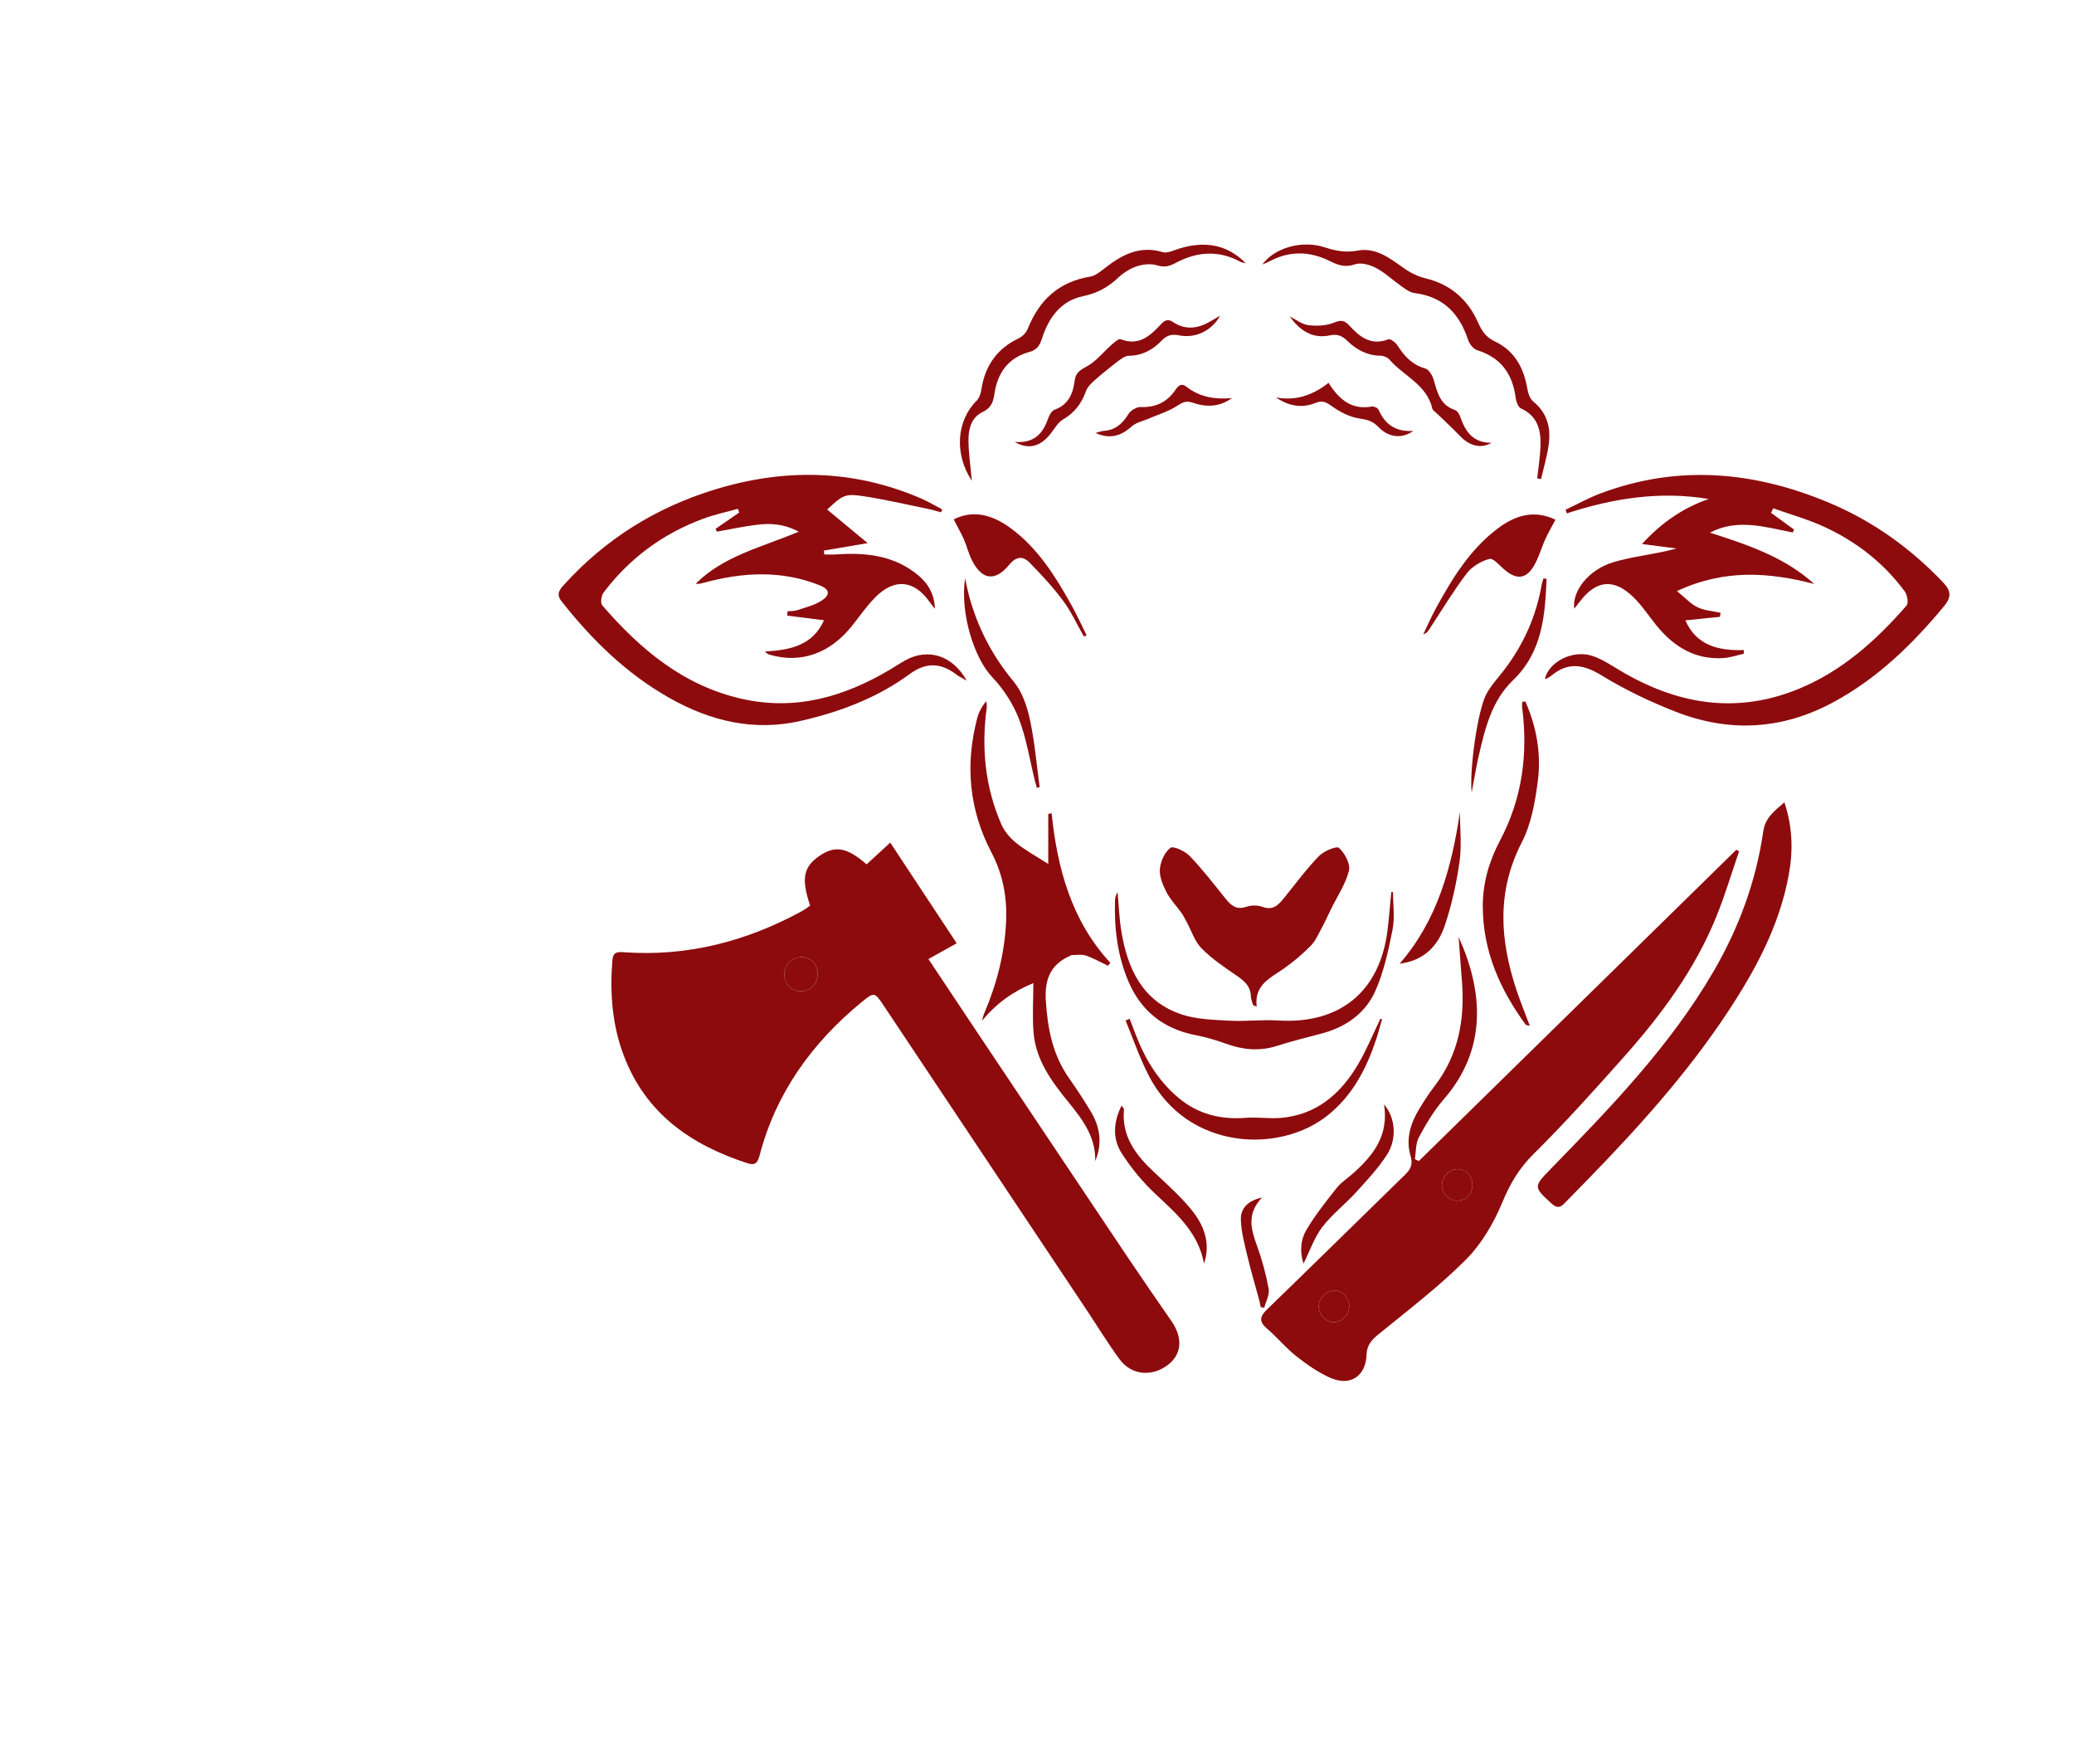 <svg id="eQke7fCSzyt1" xmlns="http://www.w3.org/2000/svg" xmlns:xlink="http://www.w3.org/1999/xlink" viewBox="0 0 700 595.28" shape-rendering="geometricPrecision" text-rendering="geometricPrecision" project-id="4d2a5ff1211f4074851b62859f241bd1" export-id="abaaeeef4fc049ff9a1edcb1b204cde2" cached="false"><g><path d="M273.42,305.6c-3.05-9.17-2.28-13.07,3.24-16.83c5.17-3.52,9.23-2.85,15.83,2.92c2.48-2.29,5.02-4.62,7.98-7.35c7.52,11.39,14.84,22.49,22.42,33.98-3.31,1.85-6.21,3.47-9.53,5.32c4.88,7.33,9.5,14.3,14.15,21.26c17.66,26.41,35.31,52.83,53,79.22c4.9,7.3,9.91,14.53,14.91,21.77c3.86,5.59,3.46,11.07-1.15,14.64-5.41,4.2-12.4,3.61-16.41-1.84-3.96-5.39-7.45-11.13-11.16-16.7-22.87-34.3-45.74-68.61-68.62-102.9-2.85-4.27-3.1-4.34-7.17-1-16.79,13.77-29,30.61-34.55,51.86-.61,2.35-1.45,3.45-4.05,2.61-19.11-6.2-34.37-16.74-41.8-36.39-3.95-10.44-4.69-21.19-3.82-32.19.21-2.64,1.6-2.8,3.72-2.65c21.46,1.56,41.4-3.61,60.17-13.82c1.02-.53,1.93-1.28,2.84-1.91ZM270.48,323c-3.34.05-5.89,2.74-5.75,6.09.13,3.03,2.61,5.44,5.57,5.42c3.15-.02,5.69-2.57,5.7-5.71.01-3.37-2.35-5.85-5.52-5.8Z" fill="#8d0b0d"/><path d="M492.3,316.18c8.34,18.45,9.73,37.85-5.06,54.85-3.31,3.81-5.95,8.29-8.35,12.76-1.13,2.1-.94,4.89-1.36,7.37.45.22.89.43,1.34.65c35.72-35.02,71.44-70.04,107.16-105.05.31.18.62.36.93.54-2.55,7.38-4.77,14.9-7.71,22.12-7.22,17.75-18.46,32.96-31.08,47.15-9.95,11.19-19.96,22.35-30.59,32.88-4.88,4.83-7.93,10.02-10.53,16.31-2.9,7.01-7.04,14.07-12.36,19.39-9.14,9.14-19.54,17.05-29.59,25.25-2.33,1.9-3.78,3.72-3.88,6.79-.23,7.06-5.36,10.67-11.93,7.89-4.15-1.76-8.01-4.46-11.59-7.26-3.6-2.82-6.56-6.44-10.04-9.44-2.84-2.44-2.51-4.1.08-6.6c15.58-15.05,30.99-30.29,46.52-45.4c1.97-1.92,2.65-3.54,1.79-6.47-1.6-5.42-.05-10.68,2.82-15.45c1.62-2.7,3.33-5.37,5.25-7.86c8.09-10.48,10.32-22.46,9.31-35.33-.42-5.03-.76-10.06-1.13-15.09Zm-5.63,83.75c-.07,2.66,2.51,5.45,5.26,5.28c2.95-.18,4.83-1.83,5-4.96.19-3.28-1.98-5.71-5.06-5.71-2.64-.02-5.13,2.56-5.2,5.39ZM445.08,440.6c-.16,2.77,2.23,5.5,4.89,5.57c2.79.07,5.3-2.28,5.41-5.09.11-2.9-2.18-5.55-4.84-5.59-2.69-.05-5.3,2.4-5.46,5.11Z" fill="#8d0b0d"/><path d="M279.18,171.95c4.48,3.71,8.72,7.23,13.67,11.34-5.74.97-10.26,1.74-14.77,2.5.04.44.07.88.11,1.32c1.32,0,2.64.08,3.95-.01c10.08-.72,19.73.3,27.86,7.11c3.41,2.85,5.4,6.53,5.54,11.23-.6-.77-1.23-1.52-1.79-2.31-5.18-7.35-11.77-8.09-18.19-1.7-2.95,2.94-5.35,6.45-7.96,9.73-7.47,9.39-17.31,12.85-27.85,9.77-.54-.16-1.04-.49-1.58-1.07c8.42-.48,16.12-1.98,19.95-10.55-4.34-.54-8.38-1.05-12.42-1.56.04-.49.07-.98.11-1.47c1.1-.11,2.26-.02,3.27-.37c2.81-.95,5.84-1.65,8.26-3.25c3.05-2.01,2.66-3.82-.79-5.19-12.9-5.12-25.96-4.37-39.06-.8-.84.23-1.68.46-2.68.31c9.34-9.33,22.02-12.24,34.79-17.55-5.24-2.78-9.79-2.89-14.34-2.32-4.46.56-8.86,1.51-13.29,2.3-.16-.31-.31-.62-.47-.93c2.67-1.85,5.33-3.69,8-5.54-.15-.41-.3-.83-.45-1.24-3.88,1.09-7.86,1.92-11.64,3.32-13.65,5.03-24.95,13.36-33.72,24.97-.77,1.01-1.09,3.52-.42,4.29c12.84,14.87,27.49,27.18,47.29,31.59c17.97,4.01,34.3-.71,49.72-9.84c1.81-1.07,3.55-2.26,5.39-3.26c7.59-4.13,15.85-1.64,20.61,6.92-1.67-.98-2.64-1.41-3.46-2.04-5.24-4.03-10.28-4.24-15.8-.18-10.97,8.05-23.5,12.76-36.66,15.78-15.81,3.64-30.47.14-44.33-7.67-14.55-8.2-26.21-19.62-36.48-32.63-1.99-2.52-.65-4,.92-5.73c13.83-15.27,30.73-25.79,50.32-31.88c23.65-7.35,47.1-7.05,70.08,2.87c2.46,1.06,4.77,2.46,7.15,3.7-.13.33-.27.65-.4.98-1.31-.35-2.61-.78-3.93-1.05-7.45-1.52-14.86-3.28-22.37-4.41-6.21-.91-6.84-.37-12.14,4.52Z" fill="#8d0b0d"/><path d="M580.49,208.16c-3.79.39-7.58.77-11.67,1.19c3.76,8.5,11.17,10.29,19.74,10.02-.01.42-.01.83-.02,1.25-2.28.5-4.53,1.3-6.83,1.45-9.65.63-16.88-3.88-22.73-11.12-2.55-3.16-4.81-6.63-7.7-9.44-6.62-6.45-12.64-5.77-18.18,1.65-.53.72-1.11,1.4-1.78,2.25-.74-5.82,4.66-13.06,13.01-15.63c6.85-2.11,14.18-2.64,21.5-4.69-3.56-.46-7.13-.93-11.64-1.51c6.54-7.13,13.71-12.15,22.5-15.19-16.43-2.76-32.27-.23-47.9,4.85-.12-.41-.25-.82-.37-1.24c3.95-1.86,7.8-4.01,11.87-5.53c25.99-9.74,51.58-7.44,76.75,3.06c14.87,6.2,27.73,15.35,38.83,27.07c2.75,2.9,2.75,4.97.23,8.02-10.65,12.83-22.41,24.28-37.25,32.31-17.28,9.35-35.11,10.35-53.21,3.28-8.63-3.37-17.12-7.41-25-12.24-6.23-3.82-11.44-4.69-17.14.12-.49.41-1.12.67-1.69.98-.1.05-.26.01-.39.01c1.36-5.77,9.39-9.9,15.99-7.75c3.18,1.04,6.11,2.98,9.02,4.73c19.07,11.45,39.01,15.13,60.22,6.58c14.87-5.99,26.47-16.4,36.83-28.29.72-.83.28-3.57-.57-4.72-7.06-9.62-16.28-16.77-27.02-21.77-5.58-2.6-11.59-4.25-17.41-6.33-.24.51-.49,1.02-.73,1.53c2.58,1.88,5.17,3.75,7.75,5.63-.13.33-.27.67-.4,1-9.31-1.79-18.65-4.84-27.97.06c12.61,4.06,25.09,8.16,35.21,17.32-15.28-3.97-30.3-5.11-46.35,2.4c2.86,2.31,4.68,4.38,6.96,5.46c2.36,1.12,5.17,1.28,7.78,1.86-.09.44-.17.9-.24,1.37Z" fill="#8d0b0d"/><path d="M602.26,270.75c2.81,8.49,2.95,16.5,1.45,24.59-3.19,17.28-11.39,32.34-20.96,46.75-13.58,20.43-29.93,38.57-47,56.09-2.57,2.63-5.16,5.24-7.71,7.88-1.4,1.45-2.53,1.75-4.28.17-6.33-5.74-6.2-5.8-.16-11.99c20.08-20.61,40.12-41.32,54.72-66.4c8.53-14.64,14.36-30.4,16.79-47.24.68-4.64,3.68-6.87,7.15-9.85Z" fill="#8d0b0d"/><path d="M369.66,391.82c.18-8.14-4.25-13.99-8.96-19.78-5.68-6.97-11.07-14.22-11.86-23.57-.45-5.31-.08-10.68-.08-16.71-6.95,2.85-12.53,6.92-17.32,12.7.25-.84.42-1.72.76-2.53c4.27-10,6.94-20.42,7.38-31.27.33-7.95-1.14-15.71-4.89-22.85-7.64-14.53-9-29.73-4.86-45.49.52-1.98,1.48-3.85,3.04-5.69.06.74.26,1.51.16,2.23-1.85,13.56-.56,26.76,4.95,39.35c1.04,2.39,2.98,4.63,5.03,6.28c3.12,2.51,6.71,4.45,10.79,7.07c0-6.12,0-11.5,0-16.88.38-.08.76-.16,1.13-.25c1.94,18.69,6.69,36.26,19.83,50.49-.27.33-.53.66-.8.99-2.48-1.17-4.88-2.57-7.46-3.44-1.48-.5-3.24-.14-4.88-.16-.11,0-.22.15-.34.2-6.65,2.89-8.73,7.84-8.3,15.07.57,9.54,2.31,18.44,7.91,26.38c2.57,3.65,5.03,7.39,7.32,11.22c3.15,5.28,3.87,10.85,1.45,16.64Z" fill="#8d0b0d"/><path d="M422.97,339.26c-.27-.99-.76-1.97-.78-2.96-.06-3.29-1.97-5.11-4.52-6.86-4.21-2.89-8.54-5.78-12.11-9.38-2.33-2.35-3.42-5.94-5.07-8.96-.55-1.01-1.04-2.07-1.71-3-1.67-2.35-3.75-4.47-5.06-7-1.23-2.39-2.45-5.24-2.25-7.77.2-2.57,1.59-5.71,3.54-7.21.96-.74,4.93,1.08,6.51,2.72c4.35,4.53,8.21,9.54,12.15,14.46c1.86,2.31,3.68,3.82,6.98,2.7c1.63-.55,3.8-.59,5.4.01c3.54,1.33,5.38-.54,7.28-2.91c3.87-4.8,7.56-9.79,11.82-14.21c1.64-1.7,5.98-3.5,6.79-2.75c1.94,1.78,3.9,5.4,3.35,7.65-1.12,4.53-3.92,8.65-6.03,12.94-1.06,2.15-2.03,4.35-3.18,6.45-1.12,2.06-2.08,4.34-3.68,5.97-2.75,2.79-5.79,5.37-8.99,7.63-4.55,3.22-10.14,5.45-9.27,12.91-.38-.15-.77-.29-1.17-.43Z" fill="#8d0b0d"/><path d="M470.16,301.05c0,4.21.65,8.56-.15,12.61-1.38,7.01-2.91,14.17-5.77,20.65-3.44,7.78-10.21,12.46-18.6,14.58-4.93,1.25-9.87,2.55-14.72,4.08-5.93,1.88-11.6,1.28-17.34-.82-3.3-1.21-6.74-2.18-10.19-2.86-10.77-2.13-18.34-8.15-22.59-18.23-3.69-8.74-4.78-17.96-4.46-27.37.03-.87.31-1.73.86-2.57.4,4.32.55,8.68,1.24,12.95c2.06,12.7,7.03,23.71,20.19,28.2c5.08,1.73,10.79,1.86,16.25,2.17s10.98-.41,16.43-.07c20.92,1.32,34.48-9.75,37.01-30.59.52-4.23.84-8.49,1.25-12.73.21.01.4,0,.59,0Z" fill="#8d0b0d"/><path d="M514.82,236.71c3.77,8.52,5.4,17.58,4.22,26.76-.9,7.07-2.2,14.55-5.41,20.77-8.51,16.48-7.41,32.84-1.89,49.58c1.33,4.05,2.97,8.01,4.59,12.34-.76-.2-1.24-.17-1.4-.38-8.69-11.92-14.46-24.85-14.47-39.96c0-7.97,2.14-15.24,5.82-22.19c7.51-14.18,9.5-29.28,7.44-45.05-.07-.57.06-1.16.1-1.74.35-.04.68-.08,1-.13Z" fill="#8d0b0d"/><path d="M328.01,162.25c-6.06-9.14-5.12-20.37,1.64-27.06.9-.89,1.38-2.46,1.58-3.78c1.22-8.01,5.3-13.8,12.7-17.31c1.24-.59,2.47-1.92,2.98-3.2c3.85-9.66,10.46-15.8,20.98-17.54c1.77-.29,3.47-1.67,4.96-2.84c5.79-4.54,11.79-7.77,19.59-5.43c1.61.48,3.76-.66,5.61-1.22c8.37-2.54,15.98-1.57,22.42,4.98-.64-.18-1.34-.24-1.9-.55-7.36-3.97-14.66-3.38-21.81.45-2.08,1.11-3.78,1.57-6.23.79-2.06-.65-4.7-.38-6.81.32-2.3.76-4.55,2.19-6.32,3.86-3.42,3.23-7.08,5.25-11.85,6.23-7.49,1.54-11.6,7.24-13.86,14.25-.73,2.25-1.6,3.84-4.2,4.55-7.14,1.93-10.84,7.06-11.86,14.16-.4,2.76-1.11,4.77-3.96,6.12-3.9,1.84-4.84,5.81-4.8,9.7.04,4.3.69,8.57,1.14,13.52Z" fill="#8d0b0d"/><path d="M518.82,161.45c.38-3.49.95-6.97,1.1-10.47.24-5.51-.72-10.47-6.55-13.13-.96-.44-1.64-2.28-1.8-3.55-1.04-8.06-4.94-13.62-12.98-16.11-1.3-.4-2.64-2.12-3.1-3.51-2.93-8.92-8.45-14.6-18.13-15.79-1.54-.19-3.02-1.37-4.38-2.31-2.89-2.02-5.5-4.54-8.59-6.17-2.06-1.09-5.08-1.91-7.09-1.21-3.44,1.2-5.83.2-8.77-1.24-6.61-3.23-13.4-3.34-20.05.23-.66.35-1.36.61-2.43,1.07c4.18-5.7,13.44-8.29,21.07-5.8c3.67,1.2,7.06,1.88,11.03,1.12c6.2-1.18,10.94,2.56,15.71,5.95c2.15,1.53,4.7,2.77,7.25,3.39c8.44,2.04,14.25,7.09,17.72,14.85c1.27,2.83,2.61,5,5.67,6.44c6.57,3.08,9.76,8.81,10.97,15.85.27,1.56.86,3.48,1.98,4.4c4.6,3.72,5.97,8.62,5.32,14.08-.48,4.08-1.72,8.07-2.63,12.1-.42-.07-.87-.13-1.32-.19Z" fill="#8d0b0d"/><path d="M466.46,343.9c-.65,2.27-1.23,4.57-1.98,6.82-3.28,9.87-7.91,18.85-16.23,25.56-16.31,13.16-47.45,11.97-60.49-13.22-3.1-5.98-5.27-12.44-7.86-18.67.46-.2.92-.39,1.37-.59.64,1.68,1.29,3.36,1.93,5.04c3.11,8.23,7.51,15.61,14.27,21.4c6.66,5.71,14.42,7.66,23.08,6.98c3.89-.31,7.87.37,11.76.03c12.09-1.05,20.22-8.16,26.08-18.13c2.87-4.89,5.03-10.21,7.51-15.33.19.04.38.08.56.11Z" fill="#8d0b0d"/><path d="M524.98,175.39c-1.28,2.44-2.44,4.42-3.39,6.5-1.4,3.09-2.28,6.47-4.04,9.32-2.59,4.2-5.71,4.38-9.51,1.25-1.76-1.45-3.98-4.19-5.35-3.84-2.83.72-5.92,2.6-7.69,4.93-4.5,5.92-8.34,12.34-12.44,18.57-.49.75-.95,1.53-2.19,1.95c1.39-2.89,2.66-5.85,4.2-8.67c5.55-10.17,11.56-20.04,21.04-27.14c5.79-4.34,12.08-6.26,19.12-3.01.35.16.67.38.25.14Z" fill="#8d0b0d"/><path d="M321.88,175.27c6.8-3.39,13.27-1.43,19.32,3.03c9.1,6.72,14.94,16.07,20.34,25.73c1.88,3.36,3.47,6.89,5.19,10.34-.3.15-.59.3-.89.45-2.31-4.05-4.26-8.36-7.02-12.08-3.41-4.58-7.33-8.8-11.33-12.89-2.24-2.29-4.53-2.12-6.89.75-4.77,5.81-9.28,5.12-12.63-1.68-1.1-2.22-1.68-4.69-2.67-6.97-.95-2.12-2.12-4.15-3.42-6.68Z" fill="#8d0b0d"/><path d="M435.33,106.81c2.09,1.02,4.1,2.65,6.29,2.92c2.82.34,6.03.21,8.61-.85c2.44-1,3.57-.81,5.27,1.07c3.46,3.8,7.34,6.81,13.11,4.54.67-.26,2.42,1.07,3.04,2.06c2.32,3.66,5,6.56,9.42,7.81c1.26.36,2.45,2.47,2.88,4c1.19,4.27,2.25,8.39,7.16,10.02.78.26,1.46,1.47,1.78,2.38c1.71,4.88,4.27,8.7,10.51,8.67-3.54,2.11-7.45,1.04-10.62-2.29-2.57-2.69-5.33-5.2-8-7.79-.47-.46-1.21-.87-1.33-1.41-1.85-8.15-9.71-11.05-14.51-16.61-.65-.75-1.98-1.28-3-1.29-4.5-.06-8.13-2.01-11.2-5.02-1.76-1.73-3.4-2.38-5.93-1.84-5.93,1.25-10.2-1.76-13.48-6.37Z" fill="#8d0b0d"/><path d="M342.47,149.15c6.8.48,9.53-3,11.27-7.86.41-1.14,1.19-2.67,2.15-3.01c4.7-1.66,6.26-5.43,6.81-9.75.35-2.76,1.78-3.63,4.11-4.88c3.16-1.7,5.53-4.83,8.31-7.26.94-.82,2.42-2.18,3.12-1.91c5.78,2.24,9.59-.75,13.11-4.56c1.35-1.46,2.45-2.66,4.59-1.23c4.37,2.92,8.7,2.11,12.93-.44.83-.5,1.67-.98,2.94-1.72-2.84,5.1-8.33,7.74-13.84,6.64-2.47-.49-4.14-.07-5.91,1.78-2.97,3.12-6.61,5.07-11.13,5.13-1.1.02-2.3.84-3.25,1.56-2.79,2.12-5.54,4.3-8.16,6.62-1.2,1.06-2.48,2.33-3,3.77-1.49,4.14-3.86,7.28-7.74,9.53-1.68.97-2.79,2.99-4.05,4.62-3.42,4.45-7.46,5.73-12.26,2.97Z" fill="#8d0b0d"/><path d="M439.95,426.42c-1.3-3.93-1.01-8,.96-11.34c2.95-5.01,6.62-9.63,10.24-14.2c1.52-1.92,3.72-3.29,5.57-4.95c6.75-6.02,12.09-12.73,10.41-23.24c3.84,4.43,4.44,11.64,1,16.97-2.94,4.55-6.72,8.61-10.39,12.64-3.69,4.05-8.15,7.47-11.46,11.79-2.67,3.51-4.15,7.95-6.33,12.33Z" fill="#8d0b0d"/><path d="M406.37,426.42c-1.91-10.47-9.23-16.79-16.36-23.47-4.33-4.05-8.24-8.77-11.43-13.77-3.08-4.82-2.9-10.34-.03-16.08.49.74.84,1.01.81,1.26-.87,9.08,3.95,15.37,10.09,21.13c4.39,4.12,8.93,8.16,12.71,12.8c4.21,5.17,6.53,11.24,4.21,18.13Z" fill="#8d0b0d"/><path d="M522,195.37c-.53,12.42-1.43,24.65-11.33,34.17-7.25,6.98-9.48,16.4-11.63,25.76-.84,3.66-1.43,7.37-2.34,12.14-.79-7.8,2.02-27.53,4.9-33.1c1.54-2.97,3.95-5.49,6.01-8.18c6.57-8.59,10.88-18.16,12.72-28.83.13-.74.42-1.44.63-2.17.34.07.69.14,1.04.21Z" fill="#8d0b0d"/><path d="M325.72,195.17c.59,2.64.89,4.22,1.31,5.77c2.91,10.8,7.88,20.41,15.11,29.08c2.85,3.42,4.49,8.29,5.46,12.76c1.62,7.5,2.25,15.22,3.3,22.85-.32.08-.63.17-.95.25-.23-.84-.47-1.67-.68-2.51-1.74-6.98-2.83-14.22-5.41-20.87-1.98-5.1-5.22-10.06-9.01-14.03-5.92-6.19-10.89-21.33-9.13-33.3Z" fill="#8d0b0d"/><path d="M472.41,325.19c12.8-14.76,17.53-32.49,20.34-51.13c0,5.64.64,11.37-.16,16.89-1.05,7.33-2.67,14.69-5.06,21.68-2.33,6.81-7.23,11.64-15.12,12.56Z" fill="#8d0b0d"/><path d="M415.78,134.33c-4.14,3.03-8.68,3.17-13.26,1.56-2.14-.75-3.34-.17-5.19,1.04-3.06,2-6.72,3.06-10.13,4.53-1.77.76-3.86,1.19-5.22,2.42-3.74,3.38-7.47,4.36-12.25,2.23c1.25-.32,2.02-.66,2.82-.71c3.93-.26,6.34-2.46,8.34-5.71.74-1.21,2.74-2.4,4.11-2.34c5.09.22,8.92-1.67,11.72-5.78c1.03-1.52,2.04-2.39,3.78-1.02c4.51,3.53,9.67,4.29,15.28,3.78Z" fill="#8d0b0d"/><path d="M448.41,129.19c3.63,5.8,7.92,9.21,14.63,7.99.69-.13,1.98.5,2.25,1.1c2.11,4.76,5.55,7.51,11.73,7.14-3.97,2.79-8.42,2.2-11.8-1.34-1.86-1.96-3.71-2.46-6.33-2.84-3.2-.46-6.46-2.1-9.14-4.01-2-1.43-3.26-2.26-5.81-1.23-4.47,1.82-9.07,1.07-13.26-1.89c6.58,1.26,12.28-.67,17.73-4.92Z" fill="#8d0b0d"/><path d="M425.92,404.14c-5.22,5.52-3.67,10.72-1.69,16.2c1.72,4.73,3.06,9.65,3.96,14.6.36,1.97-.94,4.23-1.49,6.36-.4-.07-.8-.13-1.2-.2-.17-.8-.3-1.62-.51-2.41-1.31-4.87-2.77-9.7-3.93-14.6-.98-4.14-2.15-8.34-2.26-12.54-.1-3.68,2.25-6.38,7.12-7.41Z" fill="#8d0b0d"/><path d="M270.48,323c3.17-.04,5.53,2.44,5.52,5.8-.01,3.14-2.55,5.69-5.7,5.71-2.96.02-5.44-2.39-5.57-5.42-.14-3.35,2.41-6.05,5.75-6.09Z" fill="#8d0b0d"/><path d="M486.67,399.93c.08-2.83,2.56-5.4,5.21-5.4c3.07.01,5.24,2.43,5.06,5.71-.18,3.14-2.06,4.78-5,4.96-2.77.18-5.35-2.61-5.27-5.27Z" fill="#8d0b0d"/><path d="M445.08,440.6c.16-2.7,2.77-5.16,5.46-5.12c2.66.04,4.95,2.69,4.84,5.59-.11,2.81-2.61,5.17-5.41,5.09-2.66-.07-5.05-2.8-4.89-5.56Z" fill="#8d0b0d"/></g></svg>
